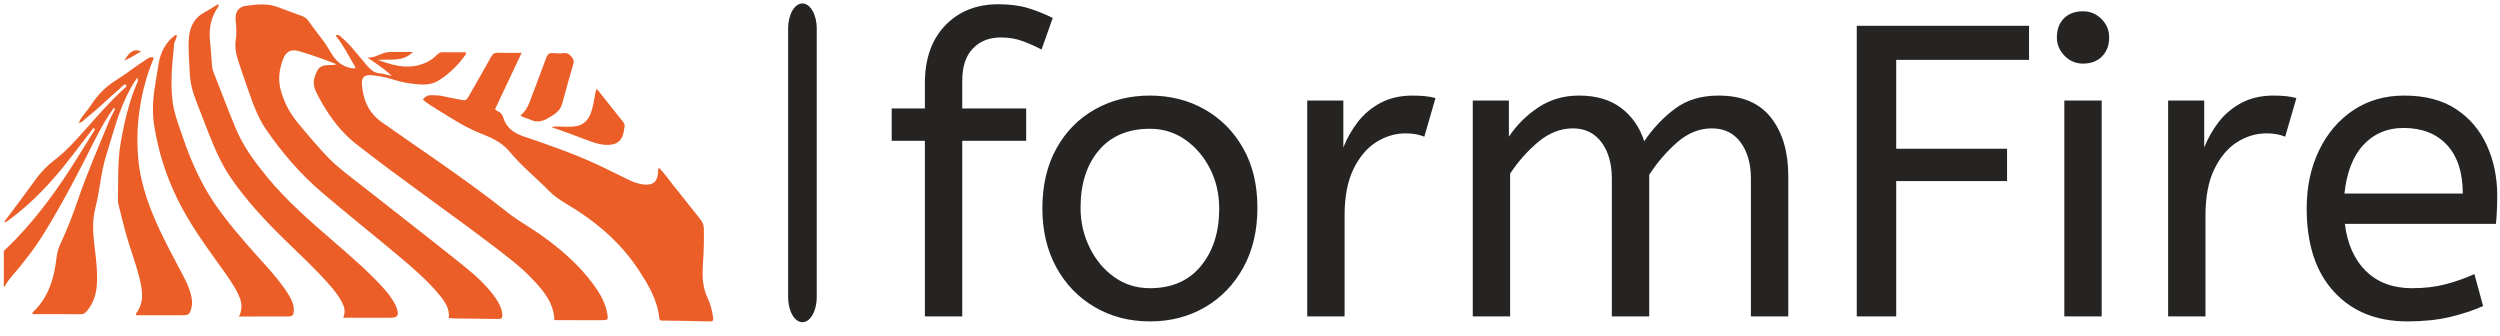 <svg width="201" height="27" viewBox="0 0 201 27" fill="none" xmlns="http://www.w3.org/2000/svg">
    <g clip-path="url(#clip0_2_40)">
        <g clip-path="url(#clip1_2_40)">
            <g clip-path="url(#clip2_2_40)">
                <path
                    d="M65.665 2.283C65.665 1.175 65.15 0.278 64.515 0.278C63.88 0.278 63.365 1.175 63.365 2.283V23.9C63.365 25.007 63.88 25.905 64.515 25.905C65.15 25.905 65.665 25.007 65.665 23.9V2.283Z"
                    fill="#252422" />
                <g clip-path="url(#clip3_2_40)">
                    <g clip-path="url(#clip4_2_40)">
                        <g clip-path="url(#clip5_2_40)">
                            <g clip-path="url(#clip6_2_40)">
                                <path
                                    d="M77.365 25.441H74.361V11.322H71.691V8.719H74.361V6.683C74.361 4.725 74.906 3.179 75.997 2.044C77.087 0.909 78.511 0.342 80.269 0.342C81.181 0.342 81.982 0.446 82.672 0.655C83.362 0.869 84.018 1.132 84.641 1.443L83.74 3.98C83.273 3.735 82.772 3.512 82.238 3.312C81.704 3.112 81.115 3.012 80.469 3.012C79.535 3.012 78.785 3.308 78.22 3.9C77.65 4.487 77.365 5.348 77.365 6.483V8.719H82.505V11.322H77.365V25.441ZM92.451 25.841C90.805 25.841 89.325 25.456 88.012 24.686C86.7 23.921 85.669 22.853 84.922 21.482C84.178 20.116 83.807 18.543 83.807 16.763C83.807 14.894 84.185 13.28 84.942 11.923C85.698 10.566 86.733 9.52 88.046 8.786C89.358 8.052 90.827 7.684 92.451 7.684C94.076 7.684 95.537 8.052 96.837 8.786C98.141 9.52 99.175 10.559 99.941 11.903C100.711 13.252 101.096 14.849 101.096 16.696C101.096 18.543 100.717 20.149 99.961 21.515C99.204 22.886 98.174 23.95 96.87 24.706C95.571 25.463 94.098 25.841 92.451 25.841ZM92.451 23.171C94.209 23.171 95.578 22.575 96.557 21.382C97.536 20.194 98.025 18.654 98.025 16.763C98.025 15.606 97.78 14.542 97.291 13.572C96.801 12.606 96.138 11.828 95.302 11.236C94.469 10.648 93.519 10.354 92.451 10.354C90.694 10.354 89.325 10.933 88.346 12.09C87.367 13.247 86.877 14.782 86.877 16.696C86.877 17.853 87.122 18.925 87.612 19.913C88.101 20.906 88.762 21.696 89.594 22.283C90.431 22.875 91.383 23.171 92.451 23.171ZM108.105 25.441H105.101V8.085H108.005V11.856C108.294 11.122 108.683 10.437 109.173 9.8C109.662 9.169 110.274 8.657 111.008 8.265C111.743 7.878 112.599 7.684 113.578 7.684C113.912 7.684 114.246 7.7 114.58 7.731C114.914 7.767 115.192 7.818 115.414 7.885L114.513 10.989C114.09 10.811 113.59 10.722 113.011 10.722C112.188 10.722 111.402 10.955 110.655 11.422C109.912 11.89 109.3 12.613 108.819 13.592C108.343 14.571 108.105 15.817 108.105 17.33V25.441ZM121.415 25.441H118.411V8.085H121.315V10.989C121.938 10.054 122.728 9.269 123.685 8.632C124.642 8 125.732 7.684 126.956 7.684C128.335 7.684 129.466 8.018 130.347 8.686C131.223 9.353 131.84 10.243 132.196 11.356C132.885 10.332 133.704 9.464 134.652 8.752C135.596 8.04 136.768 7.684 138.17 7.684C140.061 7.684 141.47 8.278 142.395 9.467C143.317 10.659 143.777 12.212 143.777 14.126V25.441H140.773V14.36C140.773 13.158 140.495 12.184 139.939 11.436C139.383 10.693 138.615 10.321 137.636 10.321C136.635 10.321 135.707 10.693 134.852 11.436C133.994 12.184 133.241 13.058 132.596 14.059V25.441H129.592V14.36C129.592 13.158 129.314 12.184 128.758 11.436C128.202 10.693 127.434 10.321 126.455 10.321C125.476 10.321 124.553 10.682 123.685 11.402C122.817 12.128 122.06 12.98 121.415 13.959V25.441ZM152.455 25.441H149.284V2.077H163.135V4.814H152.455V11.957H161.367V14.56H152.455V25.441ZM168.976 25.441H165.972V8.085H168.976V25.441ZM167.474 5.114C166.896 5.114 166.4 4.903 165.986 4.48C165.576 4.058 165.372 3.568 165.372 3.012C165.372 2.366 165.561 1.855 165.939 1.476C166.317 1.098 166.829 0.909 167.474 0.909C168.053 0.909 168.547 1.114 168.956 1.523C169.37 1.937 169.577 2.433 169.577 3.012C169.577 3.635 169.388 4.14 169.01 4.527C168.631 4.919 168.12 5.114 167.474 5.114ZM177.32 25.441H174.317V8.085H177.22V11.856C177.51 11.122 177.899 10.437 178.388 9.8C178.878 9.169 179.49 8.657 180.224 8.265C180.958 7.878 181.815 7.684 182.794 7.684C183.128 7.684 183.462 7.7 183.795 7.731C184.129 7.767 184.407 7.818 184.63 7.885L183.729 10.989C183.306 10.811 182.805 10.722 182.227 10.722C181.403 10.722 180.618 10.955 179.87 11.422C179.127 11.89 178.515 12.613 178.035 13.592C177.558 14.571 177.32 15.817 177.32 17.33V25.441ZM193.568 25.841C191.076 25.841 189.102 25.044 187.647 23.451C186.187 21.863 185.457 19.633 185.457 16.763C185.457 15.027 185.787 13.474 186.445 12.103C187.1 10.737 188.016 9.658 189.196 8.866C190.375 8.078 191.743 7.684 193.301 7.684C194.97 7.684 196.356 8.045 197.46 8.766C198.559 9.491 199.387 10.466 199.943 11.69C200.499 12.913 200.777 14.259 200.777 15.728C200.777 16.507 200.744 17.263 200.677 17.998H188.528C188.728 19.622 189.296 20.89 190.23 21.802C191.165 22.715 192.4 23.171 193.935 23.171C194.936 23.171 195.837 23.064 196.639 22.851C197.44 22.641 198.207 22.37 198.941 22.036L199.642 24.606C198.841 24.962 197.94 25.258 196.939 25.494C195.938 25.725 194.814 25.841 193.568 25.841ZM188.495 15.561H198.007C198.007 13.87 197.584 12.568 196.739 11.656C195.893 10.744 194.725 10.288 193.234 10.288C191.944 10.288 190.876 10.737 190.03 11.636C189.185 12.54 188.673 13.848 188.495 15.561Z"
                                    fill="#252422" />
                            </g>
                        </g>
                    </g>
                </g>
                <g clip-path="url(#clip7_2_40)">
                    <g clip-path="url(#clip8_2_40)">
                        <path
                            d="M47.721 22.883C46.545 21.281 45.062 20.002 43.447 18.861C42.589 18.257 41.662 17.757 40.836 17.102C39.957 16.404 39.061 15.727 38.157 15.064C35.7 13.259 33.163 11.567 30.674 9.807C29.635 9.072 29.168 7.994 29.098 6.744C29.068 6.203 29.325 5.997 29.887 6.049C30.394 6.096 30.895 6.175 31.381 6.329C32.252 6.607 33.14 6.79 34.058 6.796C34.508 6.798 34.937 6.691 35.307 6.449C36.169 5.89 36.894 5.181 37.475 4.331C37.488 4.313 37.463 4.269 37.448 4.203C36.843 4.203 36.23 4.213 35.617 4.198C35.401 4.193 35.261 4.273 35.117 4.423C34.719 4.838 34.221 5.089 33.672 5.236C32.559 5.533 31.52 5.227 30.385 4.819C31.381 4.721 32.357 5.019 33.202 4.182C32.479 4.182 31.872 4.159 31.267 4.188C30.665 4.217 30.172 4.681 29.536 4.63C30.23 5.087 30.897 5.538 31.502 6.094C31.17 6.053 30.861 5.914 30.544 5.896C30.067 5.868 29.785 5.582 29.501 5.269C29.432 5.189 29.371 5.104 29.302 5.025C28.7 4.34 28.168 3.592 27.458 3.006C27.329 2.9 27.222 2.727 26.978 2.846C27.619 3.642 28.063 4.551 28.577 5.418C28.554 5.449 28.531 5.479 28.509 5.508C27.886 5.466 27.395 5.223 27.001 4.786C26.911 4.686 26.824 4.575 26.744 4.453C26.473 4.045 26.249 3.598 25.951 3.225C25.534 2.704 25.152 2.161 24.757 1.626C24.623 1.444 24.451 1.347 24.25 1.274C23.627 1.047 22.999 0.827 22.381 0.586C21.528 0.251 20.658 0.348 19.788 0.464C19.187 0.544 18.88 0.951 18.946 1.628C18.997 2.152 19.038 2.685 18.956 3.205C18.87 3.746 18.961 4.26 19.116 4.759C19.401 5.676 19.725 6.581 20.042 7.488C20.401 8.515 20.789 9.54 21.407 10.434C22.688 12.287 24.151 13.997 25.868 15.46C27.883 17.178 29.956 18.828 31.988 20.528C33.172 21.519 34.348 22.524 35.335 23.722C35.776 24.255 36.166 24.811 36.08 25.568C36.248 25.581 36.386 25.599 36.524 25.601C37.648 25.617 38.772 25.632 39.895 25.644C40.4 25.65 40.428 25.608 40.362 25.103C40.334 24.891 40.255 24.699 40.164 24.509C39.989 24.143 39.751 23.819 39.498 23.503C38.598 22.384 37.463 21.519 36.353 20.634C33.927 18.699 31.466 16.809 29.033 14.883C28.111 14.156 27.151 13.469 26.336 12.617C25.487 11.728 24.695 10.79 23.914 9.84C23.302 9.097 22.883 8.285 22.603 7.359C22.321 6.422 22.445 5.557 22.785 4.695C23.014 4.117 23.447 3.934 24.049 4.114C24.55 4.266 25.051 4.425 25.546 4.597C26.051 4.772 26.549 4.97 27.051 5.158C26.901 5.227 26.765 5.227 26.629 5.227C25.739 5.233 25.562 5.385 25.289 6.23C25.152 6.653 25.247 7.024 25.418 7.394C25.559 7.697 25.718 7.989 25.885 8.276C26.604 9.514 27.461 10.658 28.586 11.541C32.241 14.41 36.075 17.039 39.767 19.858C40.827 20.667 41.891 21.471 42.81 22.444C43.679 23.363 44.514 24.307 44.572 25.741C45.87 25.741 47.133 25.741 48.395 25.742C48.884 25.742 48.908 25.713 48.829 25.235C48.681 24.349 48.24 23.593 47.721 22.883Z"
                            fill="#EB5E28" />
                        <path
                            d="M14.806 22.318C14.255 21.244 13.664 20.191 13.135 19.108C12.151 17.09 11.324 15.038 11.115 12.752C10.914 10.56 11.154 8.453 11.757 6.362C11.924 5.779 12.142 5.214 12.368 4.655C12.096 4.511 11.937 4.672 11.762 4.781C10.944 5.293 10.196 5.91 9.378 6.415C8.538 6.934 7.868 7.593 7.342 8.414C7.025 8.908 6.584 9.315 6.337 9.857C6.544 9.869 6.673 9.738 6.8 9.615C6.816 9.599 6.833 9.584 6.85 9.567C6.851 9.566 6.853 9.565 6.854 9.563C6.875 9.545 6.895 9.528 6.916 9.51C7.881 8.75 8.749 7.88 9.678 7.079C9.812 6.963 9.925 6.797 10.122 6.782C10.228 6.979 10.077 7.037 9.999 7.109C8.825 8.168 7.799 9.367 6.747 10.543C6.023 11.353 5.295 12.169 4.428 12.829C3.793 13.314 3.26 13.867 2.799 14.515C2.003 15.629 1.169 16.718 0.341 17.831C0.414 17.845 0.458 17.867 0.478 17.853C0.596 17.778 0.709 17.695 0.821 17.611C2.649 16.249 4.185 14.597 5.577 12.805C6.232 11.962 6.88 11.114 7.532 10.269C7.563 10.32 7.595 10.37 7.627 10.421C7.129 11.221 6.631 12.024 6.133 12.823C4.711 15.104 3.143 17.27 1.28 19.218C0.964 19.547 0.637 19.864 0.307 20.178V23.119C0.493 22.827 0.675 22.533 0.902 22.271C1.892 21.132 2.811 19.939 3.602 18.652C5.059 16.283 6.34 13.817 7.584 11.333C8.044 10.412 8.546 9.515 9.147 8.677C9.183 8.702 9.218 8.727 9.254 8.752C9.078 9.115 8.883 9.469 8.73 9.84C7.864 11.94 6.961 14.024 6.228 16.177C5.827 17.353 5.373 18.509 4.845 19.633C4.701 19.94 4.613 20.253 4.565 20.583C4.524 20.86 4.488 21.138 4.444 21.415C4.216 22.833 3.706 24.113 2.624 25.111C2.607 25.127 2.619 25.176 2.614 25.258C3.914 25.258 5.211 25.252 6.508 25.264C6.733 25.265 6.861 25.158 6.989 25.005C7.516 24.373 7.748 23.633 7.792 22.825C7.841 21.927 7.751 21.036 7.641 20.148C7.5 19 7.366 17.874 7.668 16.712C8.026 15.325 8.107 13.874 8.537 12.498C8.998 11.014 9.385 9.502 10.02 8.077C10.302 7.446 10.614 6.83 11.032 6.257C11.175 6.492 11.019 6.661 10.953 6.826C10.354 8.292 9.996 9.824 9.719 11.375C9.44 12.938 9.517 14.524 9.479 16.102C9.476 16.206 9.495 16.313 9.52 16.414C9.706 17.162 9.889 17.909 10.088 18.653C10.429 19.919 10.92 21.14 11.227 22.415C11.461 23.384 11.613 24.355 10.918 25.227C10.908 25.24 10.937 25.283 10.959 25.346C12.176 25.346 13.405 25.345 14.633 25.346C15.166 25.346 15.257 25.275 15.387 24.768C15.445 24.544 15.457 24.323 15.426 24.091C15.34 23.457 15.093 22.878 14.806 22.318Z"
                            fill="#EB5E28" />
                        <path
                            d="M6.33 9.866C6.33 9.866 6.331 9.866 6.332 9.864C6.334 9.862 6.336 9.859 6.336 9.856C6.331 9.855 6.326 9.855 6.321 9.855C6.325 9.859 6.327 9.863 6.33 9.866Z"
                            fill="#EB5E28" />
                        <path
                            d="M6.319 9.926C6.327 9.924 6.333 9.921 6.337 9.917C6.339 9.914 6.34 9.91 6.34 9.907C6.341 9.905 6.342 9.904 6.343 9.902C6.343 9.896 6.343 9.892 6.34 9.886V9.885C6.338 9.879 6.335 9.872 6.33 9.865C6.306 9.877 6.283 9.89 6.259 9.903C6.28 9.912 6.303 9.932 6.319 9.926Z"
                            fill="#EB5E28" />
                        <path
                            d="M57.33 25.499C57.245 24.978 57.134 24.456 56.906 23.988C56.453 23.065 56.453 22.097 56.523 21.114C56.585 20.203 56.609 19.292 56.59 18.379C56.583 18.078 56.488 17.853 56.301 17.623C55.54 16.684 54.806 15.723 54.044 14.784C53.697 14.355 53.392 13.887 52.984 13.497C52.876 13.636 52.922 13.761 52.911 13.876C52.839 14.628 52.517 14.899 51.771 14.837C51.327 14.799 50.921 14.633 50.527 14.448C49.628 14.021 48.744 13.559 47.839 13.147C45.977 12.3 44.045 11.629 42.111 10.972C41.292 10.694 40.683 10.255 40.439 9.395C40.388 9.218 40.286 9.089 40.125 8.994C39.997 8.919 39.841 8.866 39.802 8.778C40.521 7.255 41.214 5.786 41.941 4.247C41.248 4.247 40.652 4.264 40.059 4.24C39.774 4.228 39.623 4.32 39.486 4.57C38.921 5.594 38.332 6.605 37.753 7.621C37.481 8.098 37.483 8.1 36.962 8.001C36.498 7.912 36.032 7.834 35.572 7.727C35.276 7.657 34.982 7.659 34.684 7.652C34.401 7.645 34.184 7.761 33.99 7.998C34.371 8.333 34.791 8.582 35.202 8.835C36.271 9.492 37.315 10.185 38.493 10.663C39.393 11.027 40.32 11.391 40.969 12.188C41.915 13.349 43.097 14.275 44.136 15.344C44.531 15.749 44.988 16.06 45.474 16.349C47.811 17.729 49.859 19.43 51.359 21.724C52.139 22.914 52.861 24.133 53.012 25.592C53.036 25.808 53.188 25.773 53.322 25.775C54.567 25.796 55.812 25.806 57.058 25.841C57.353 25.848 57.369 25.739 57.33 25.499Z"
                            fill="#EB5E28" />
                        <path
                            d="M31.664 24.281C31.415 23.856 31.11 23.471 30.779 23.107C29.547 21.755 28.154 20.572 26.776 19.375C24.919 17.765 23.056 16.164 21.491 14.251C20.512 13.054 19.59 11.83 18.982 10.391C18.347 8.894 17.795 7.365 17.185 5.858C17.086 5.615 17.048 5.355 17.032 5.089C16.993 4.459 16.935 3.832 16.876 3.203C16.791 2.282 16.967 1.393 17.505 0.605C17.55 0.539 17.637 0.479 17.522 0.342C17.158 0.562 16.797 0.802 16.417 1.007C15.733 1.376 15.371 1.959 15.231 2.703C15.212 2.808 15.199 2.912 15.189 3.015C15.108 3.946 15.22 4.871 15.251 5.799C15.278 6.659 15.501 7.453 15.815 8.24C16.249 9.327 16.647 10.429 17.099 11.51C17.517 12.51 17.99 13.486 18.615 14.382C19.814 16.103 21.225 17.638 22.715 19.105C23.942 20.31 25.213 21.472 26.361 22.757C26.783 23.228 27.19 23.713 27.478 24.278C27.661 24.634 27.826 25.008 27.588 25.547C28.907 25.547 30.134 25.547 31.36 25.548C31.962 25.548 32.089 25.384 31.909 24.802C31.852 24.622 31.762 24.445 31.664 24.281Z"
                            fill="#EB5E28" />
                        <path
                            d="M22.923 23.261C22.044 22.007 20.96 20.925 19.961 19.773C18.697 18.313 17.452 16.84 16.5 15.149C15.693 13.712 15.077 12.188 14.557 10.629C14.297 9.852 14.002 9.08 13.89 8.26C13.673 6.679 13.854 5.11 14.002 3.537C14.025 3.28 14.245 3.083 14.204 2.815C14.099 2.807 14.048 2.853 13.993 2.896C13.306 3.451 12.928 4.185 12.768 5.035C12.654 5.638 12.577 6.248 12.474 6.852C12.291 7.914 12.227 8.986 12.39 10.049C12.709 12.138 13.344 14.129 14.278 16.03C15.202 17.912 16.418 19.602 17.631 21.297C18.17 22.051 18.739 22.787 19.142 23.629C19.406 24.178 19.558 24.742 19.215 25.447C20.578 25.447 21.84 25.448 23.103 25.446C23.528 25.445 23.61 25.359 23.623 24.93C23.632 24.678 23.57 24.441 23.473 24.214C23.327 23.876 23.134 23.563 22.923 23.261Z"
                            fill="#EB5E28" />
                        <path
                            d="M42.654 9.626C43.143 9.876 43.609 9.764 44.049 9.509C44.532 9.229 45.03 8.954 45.196 8.349C45.491 7.272 45.789 6.195 46.1 5.122C46.156 4.928 46.123 4.797 46.011 4.641C45.824 4.38 45.617 4.226 45.268 4.273C45.011 4.308 44.742 4.3 44.481 4.272C44.17 4.237 44.025 4.346 43.915 4.65C43.497 5.816 43.04 6.969 42.608 8.129C42.447 8.562 42.245 8.962 41.839 9.289C42.113 9.481 42.405 9.5 42.654 9.626Z"
                            fill="#EB5E28" />
                        <path
                            d="M45.057 10.177C44.843 10.168 44.631 10.146 44.333 10.23C45.459 10.582 46.467 11.008 47.497 11.377C47.957 11.541 48.431 11.669 48.934 11.648C49.623 11.619 49.999 11.311 50.143 10.635C50.168 10.515 50.168 10.389 50.201 10.272C50.251 10.085 50.209 9.936 50.088 9.786C49.396 8.927 48.712 8.062 47.985 7.149C47.879 7.326 47.872 7.465 47.847 7.602C47.755 8.119 47.673 8.638 47.489 9.132C47.24 9.793 46.752 10.137 46.057 10.178C45.725 10.199 45.39 10.191 45.057 10.177Z"
                            fill="#EB5E28" />
                        <path
                            d="M9.992 4.869C10.528 4.647 10.923 4.373 11.347 4.131C10.643 3.853 10.347 4.312 9.992 4.869Z"
                            fill="#EB5E28" />
                    </g>
                </g>
            </g>
        </g>
    </g>
    <defs>
        <clipPath id="clip0_2_40">
            <rect width="200.909" height="25.85" fill="white"
                transform="translate(0.091 0.166)" />
        </clipPath>
        <clipPath id="clip1_2_40">
            <rect width="200.477" height="25.627" fill="white"
                transform="translate(0.307 0.278)" />
        </clipPath>
        <clipPath id="clip2_2_40">
            <rect width="200.477" height="25.627" fill="white"
                transform="translate(0.307 0.278)" />
        </clipPath>
        <clipPath id="clip3_2_40">
            <rect width="129.099" height="25.499" fill="white"
                transform="translate(71.685 0.342)" />
        </clipPath>
        <clipPath id="clip4_2_40">
            <rect width="129.099" height="25.499" fill="white"
                transform="translate(71.685 0.342)" />
        </clipPath>
        <clipPath id="clip5_2_40">
            <rect width="129.099" height="25.499" fill="white"
                transform="translate(71.685 0.342)" />
        </clipPath>
        <clipPath id="clip6_2_40">
            <rect width="129.099" height="25.499" fill="white"
                transform="translate(71.685 0.342)" />
        </clipPath>
        <clipPath id="clip7_2_40">
            <rect width="57.038" height="25.499" fill="white"
                transform="translate(0.307 0.342)" />
        </clipPath>
        <clipPath id="clip8_2_40">
            <rect width="57.038" height="25.499" fill="white"
                transform="translate(0.307 0.342)" />
        </clipPath>
    </defs>
</svg>
    